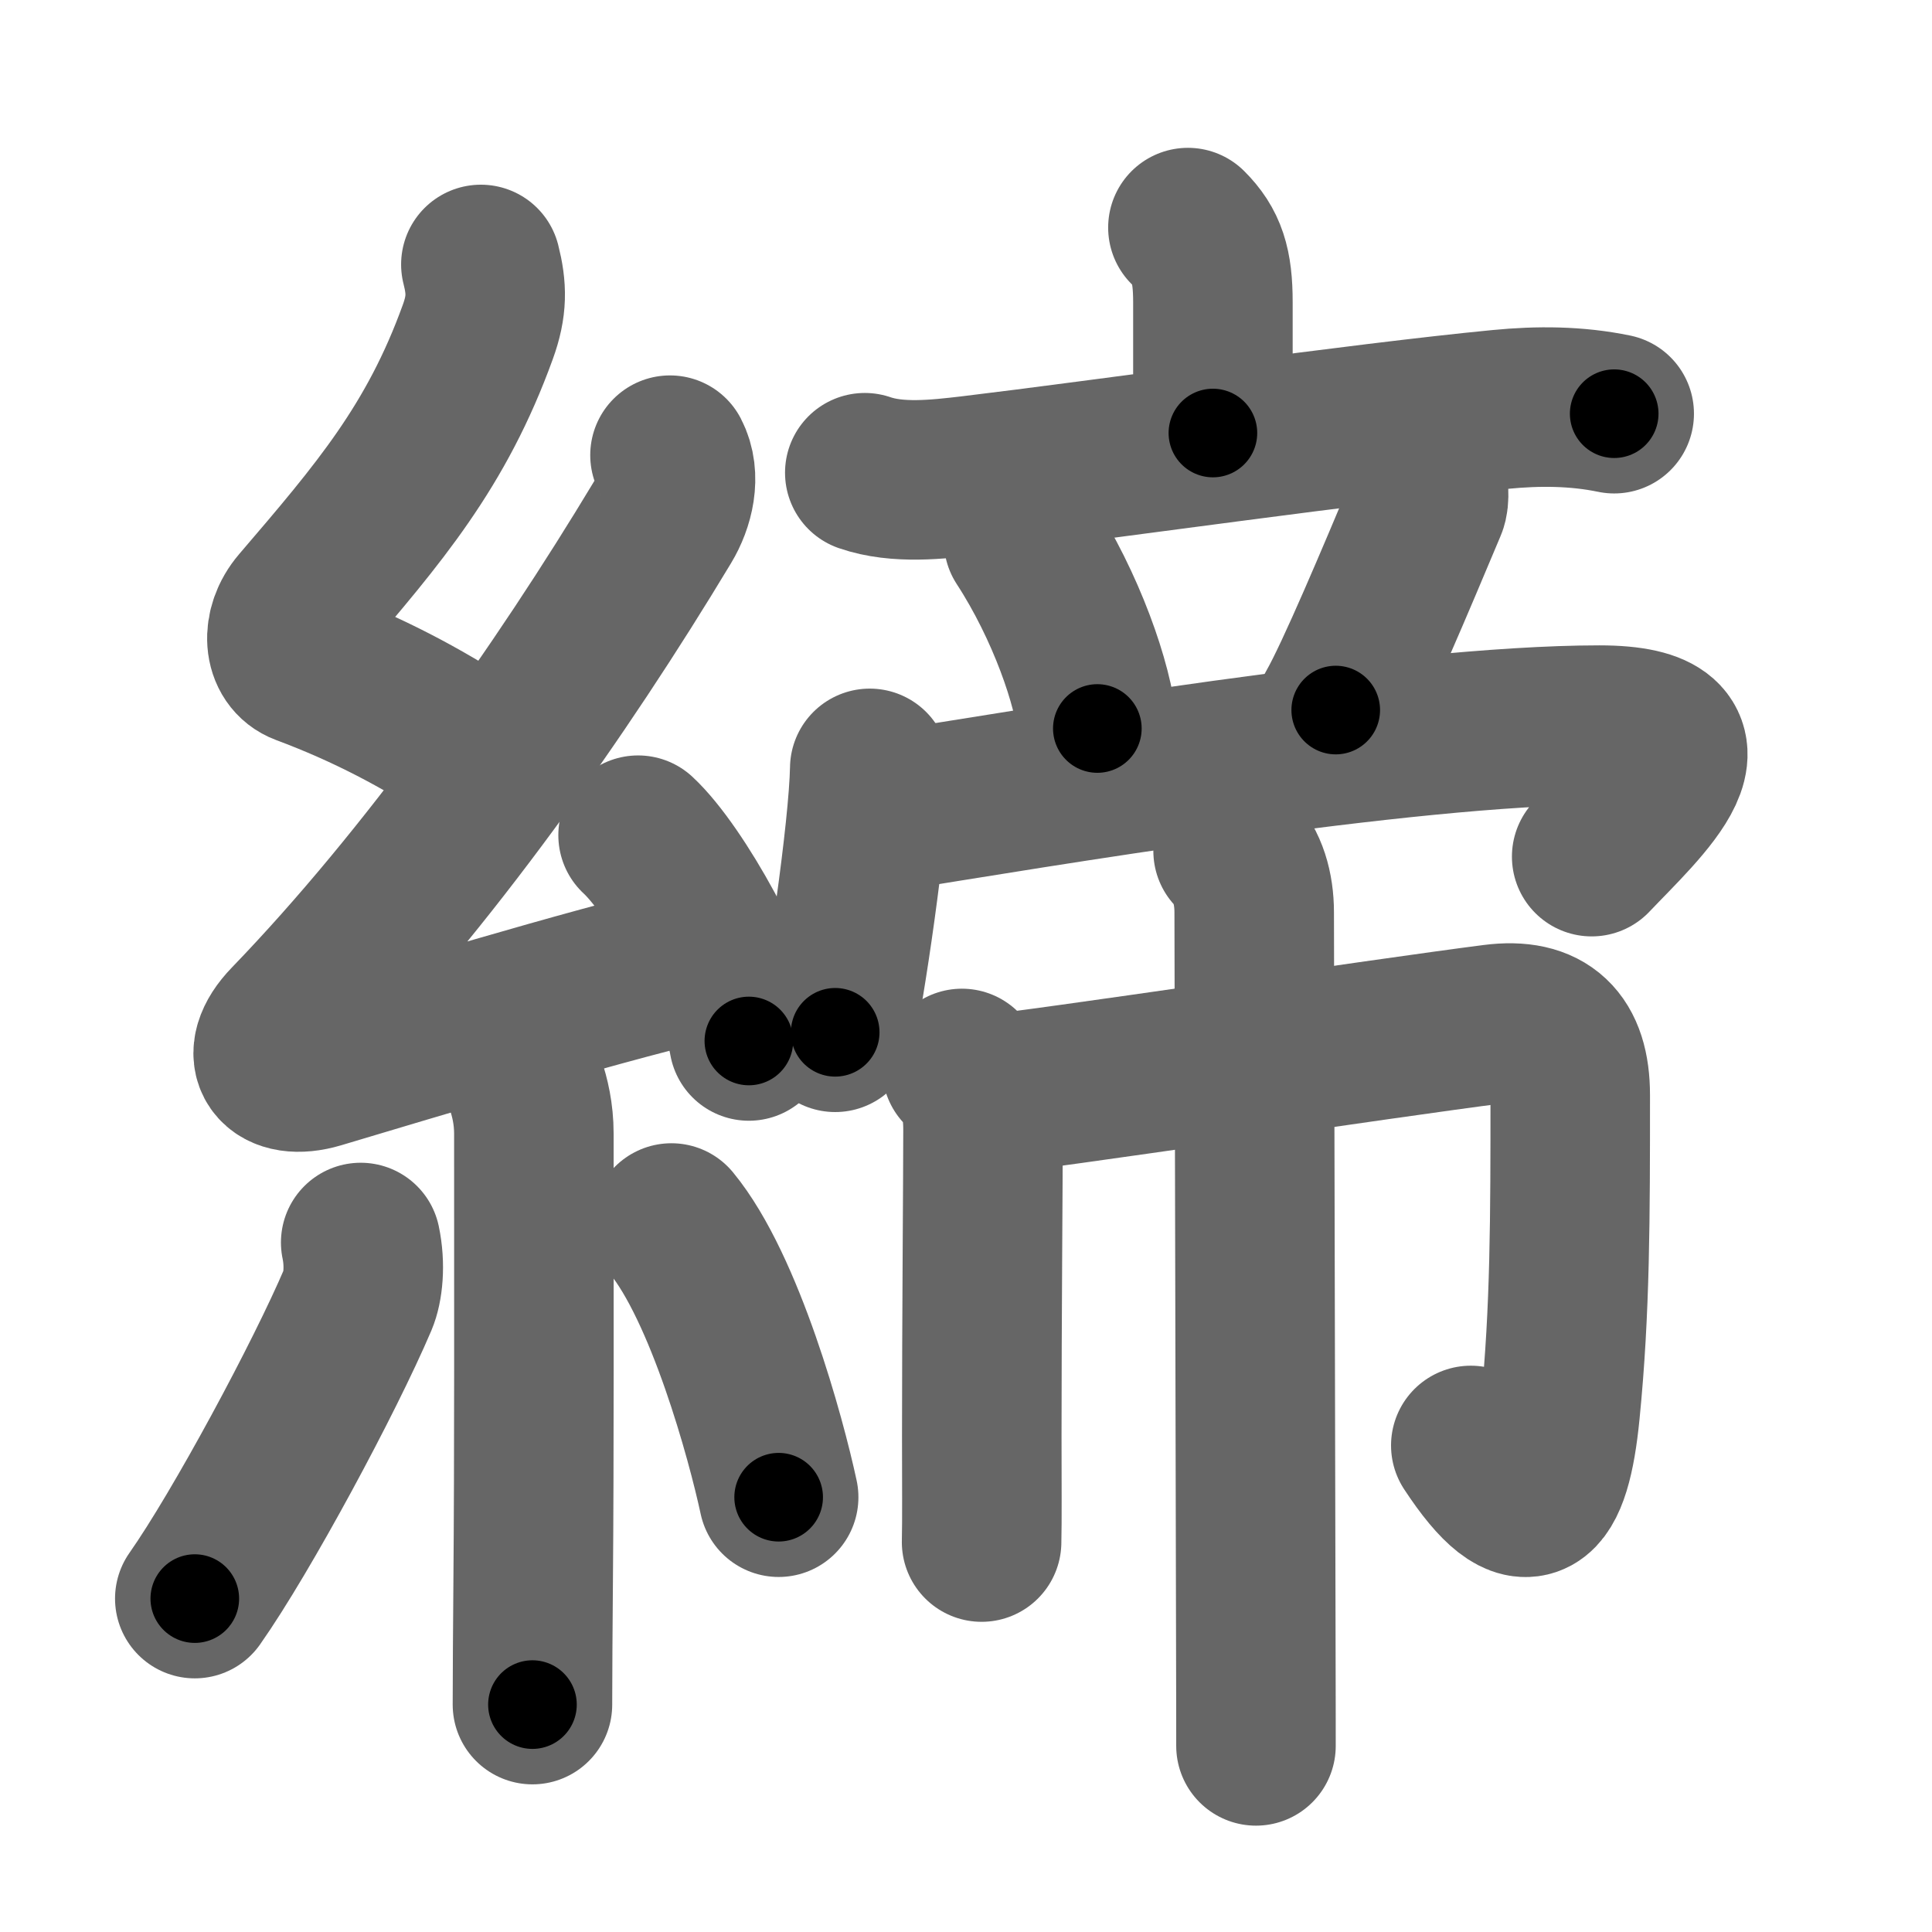<svg xmlns="http://www.w3.org/2000/svg" width="109" height="109" viewBox="0 0 109 109" id="7de0"><g fill="none" stroke="#666" stroke-width="9" stroke-linecap="round" stroke-linejoin="round"><g><g><path d="M27.13,14.92c0.34,1.34,0.36,2.34-0.17,3.8c-2.33,6.45-5.57,10.24-10.05,15.47c-1.06,1.24-0.94,2.91,0.25,3.35c3.6,1.34,6.6,2.95,9.47,4.81" /><path d="M37.8,25.68c0.62,1.19,0.23,2.71-0.41,3.77c-5.75,9.56-13.27,20.18-21.07,28.26c-1.83,1.89-0.7,3.29,1.65,2.59c5.03-1.5,14.87-4.49,21.29-6.03" /><path d="M36,47.12c2.21,2.05,5.7,8.42,6.25,11.61" /><path d="M29.14,59.87c0.07,0.36,0.98,1.84,0.98,4.09c0,8.86,0.02,18.33-0.04,25.29c-0.02,2.7-0.04,5.06-0.04,6.92" /><path d="M20.35,70.1c0.27,1.28,0.13,2.54-0.16,3.22c-1.87,4.39-6.55,13.1-9.2,16.87" /><path d="M37.88,69c3.02,3.66,5.34,12.16,6.05,15.47" /></g><g p4:phon="帝" xmlns:p4="http://kanjivg.tagaini.net"><g><g><path d="M67.02,12.84c1.07,1.07,1.41,2.13,1.41,4.21c0,3.29,0-1.56,0,7.38" /><path d="M48.79,26.67c1.85,0.64,4.11,0.38,5.99,0.16c7.2-0.86,21.97-2.97,29.86-3.73c2.15-0.21,4.3-0.2,6.43,0.24" /></g><path d="M57.75,30.5c2.41,3.7,3.94,8.16,4.16,10.6" /><path d="M80.42,26.62c0.2,0.75,0.24,1.54,0.09,1.88c-1.77,4.21-4.05,9.64-5.15,11.56" /><g><path d="M49.07,43.35c-0.06,3.54-1.45,12.78-1.95,14.89" /><path d="M49.82,45.83c8.31-1.33,29.49-4.92,40.41-4.92c7.43,0,2.35,4.49-0.43,7.42" /></g></g><g><path d="M54.27,60.28c0.91,0.91,1.19,1.97,1.19,3.46c0,2.84-0.07,10.75-0.07,17.25c0,2.76,0.02,4.81-0.01,6.01" /><path d="M55.85,61.74c2.4-0.19,22.45-3.2,28.42-3.96c2.93-0.38,4.32,0.97,4.32,4c0,6.92,0,12.13-0.57,17.85c-0.51,5.2-1.85,6.78-5.04,1.92" /><path d="M69.57,48.01c0.83,0.83,1.19,2.12,1.19,3.46c0,3.46,0.07,28.73,0.09,40.78c0.01,3.27,0.01,5.58,0.01,6.25" /></g></g></g></g><g fill="none" stroke="#000" stroke-width="5" stroke-linecap="round" stroke-linejoin="round"><path d="M27.13,14.92c0.34,1.34,0.36,2.34-0.17,3.8c-2.33,6.45-5.57,10.24-10.05,15.47c-1.06,1.24-0.94,2.91,0.25,3.35c3.6,1.34,6.6,2.95,9.47,4.81" stroke-dasharray="37.028" stroke-dashoffset="37.028"><animate attributeName="stroke-dashoffset" values="37.028;37.028;0" dur="0.37s" fill="freeze" begin="0s;7de0.click" /></path><path d="M37.8,25.68c0.62,1.19,0.23,2.71-0.41,3.77c-5.75,9.56-13.27,20.18-21.07,28.26c-1.83,1.89-0.7,3.29,1.65,2.59c5.03-1.5,14.87-4.49,21.29-6.03" stroke-dasharray="66.539" stroke-dashoffset="66.539"><animate attributeName="stroke-dashoffset" values="66.539" fill="freeze" begin="7de0.click" /><animate attributeName="stroke-dashoffset" values="66.539;66.539;0" keyTimes="0;0.425;1" dur="0.87s" fill="freeze" begin="0s;7de0.click" /></path><path d="M36,47.12c2.21,2.05,5.7,8.42,6.25,11.61" stroke-dasharray="13.319" stroke-dashoffset="13.319"><animate attributeName="stroke-dashoffset" values="13.319" fill="freeze" begin="7de0.click" /><animate attributeName="stroke-dashoffset" values="13.319;13.319;0" keyTimes="0;0.867;1" dur="1.003s" fill="freeze" begin="0s;7de0.click" /></path><path d="M29.14,59.87c0.07,0.36,0.98,1.84,0.98,4.09c0,8.86,0.02,18.33-0.04,25.29c-0.02,2.7-0.04,5.06-0.04,6.92" stroke-dasharray="36.45" stroke-dashoffset="36.45"><animate attributeName="stroke-dashoffset" values="36.45" fill="freeze" begin="7de0.click" /><animate attributeName="stroke-dashoffset" values="36.45;36.45;0" keyTimes="0;0.733;1" dur="1.368s" fill="freeze" begin="0s;7de0.click" /></path><path d="M20.35,70.1c0.27,1.28,0.13,2.54-0.16,3.22c-1.87,4.39-6.55,13.1-9.2,16.87" stroke-dasharray="22.504" stroke-dashoffset="22.504"><animate attributeName="stroke-dashoffset" values="22.504" fill="freeze" begin="7de0.click" /><animate attributeName="stroke-dashoffset" values="22.504;22.504;0" keyTimes="0;0.859;1" dur="1.593s" fill="freeze" begin="0s;7de0.click" /></path><path d="M37.88,69c3.02,3.66,5.34,12.16,6.05,15.47" stroke-dasharray="16.726" stroke-dashoffset="16.726"><animate attributeName="stroke-dashoffset" values="16.726" fill="freeze" begin="7de0.click" /><animate attributeName="stroke-dashoffset" values="16.726;16.726;0" keyTimes="0;0.905;1" dur="1.76s" fill="freeze" begin="0s;7de0.click" /></path><path d="M67.02,12.84c1.07,1.07,1.41,2.13,1.41,4.21c0,3.29,0-1.56,0,7.38" stroke-dasharray="11.964" stroke-dashoffset="11.964"><animate attributeName="stroke-dashoffset" values="11.964" fill="freeze" begin="7de0.click" /><animate attributeName="stroke-dashoffset" values="11.964;11.964;0" keyTimes="0;0.936;1" dur="1.88s" fill="freeze" begin="0s;7de0.click" /></path><path d="M48.79,26.67c1.85,0.64,4.11,0.38,5.99,0.16c7.2-0.86,21.97-2.97,29.86-3.73c2.15-0.21,4.3-0.2,6.43,0.24" stroke-dasharray="42.596" stroke-dashoffset="42.596"><animate attributeName="stroke-dashoffset" values="42.596" fill="freeze" begin="7de0.click" /><animate attributeName="stroke-dashoffset" values="42.596;42.596;0" keyTimes="0;0.815;1" dur="2.306s" fill="freeze" begin="0s;7de0.click" /></path><path d="M57.75,30.5c2.41,3.7,3.94,8.16,4.16,10.6" stroke-dasharray="11.476" stroke-dashoffset="11.476"><animate attributeName="stroke-dashoffset" values="11.476" fill="freeze" begin="7de0.click" /><animate attributeName="stroke-dashoffset" values="11.476;11.476;0" keyTimes="0;0.952;1" dur="2.421s" fill="freeze" begin="0s;7de0.click" /></path><path d="M80.42,26.62c0.2,0.75,0.24,1.54,0.09,1.88c-1.77,4.21-4.05,9.64-5.15,11.56" stroke-dasharray="14.567" stroke-dashoffset="14.567"><animate attributeName="stroke-dashoffset" values="14.567" fill="freeze" begin="7de0.click" /><animate attributeName="stroke-dashoffset" values="14.567;14.567;0" keyTimes="0;0.943;1" dur="2.567s" fill="freeze" begin="0s;7de0.click" /></path><path d="M49.07,43.35c-0.06,3.54-1.45,12.78-1.95,14.89" stroke-dasharray="15.031" stroke-dashoffset="15.031"><animate attributeName="stroke-dashoffset" values="15.031" fill="freeze" begin="7de0.click" /><animate attributeName="stroke-dashoffset" values="15.031;15.031;0" keyTimes="0;0.945;1" dur="2.717s" fill="freeze" begin="0s;7de0.click" /></path><path d="M49.82,45.83c8.31-1.33,29.49-4.92,40.41-4.92c7.43,0,2.35,4.49-0.43,7.42" stroke-dasharray="52.675" stroke-dashoffset="52.675"><animate attributeName="stroke-dashoffset" values="52.675" fill="freeze" begin="7de0.click" /><animate attributeName="stroke-dashoffset" values="52.675;52.675;0" keyTimes="0;0.838;1" dur="3.244s" fill="freeze" begin="0s;7de0.click" /></path><path d="M54.27,60.28c0.91,0.91,1.19,1.97,1.19,3.46c0,2.84-0.07,10.75-0.07,17.25c0,2.76,0.02,4.81-0.01,6.01" stroke-dasharray="27.03" stroke-dashoffset="27.03"><animate attributeName="stroke-dashoffset" values="27.03" fill="freeze" begin="7de0.click" /><animate attributeName="stroke-dashoffset" values="27.03;27.03;0" keyTimes="0;0.923;1" dur="3.514s" fill="freeze" begin="0s;7de0.click" /></path><path d="M55.85,61.74c2.4-0.19,22.45-3.2,28.42-3.96c2.93-0.38,4.32,0.97,4.32,4c0,6.92,0,12.13-0.57,17.85c-0.51,5.2-1.85,6.78-5.04,1.92" stroke-dasharray="63.49" stroke-dashoffset="63.49"><animate attributeName="stroke-dashoffset" values="63.49" fill="freeze" begin="7de0.click" /><animate attributeName="stroke-dashoffset" values="63.49;63.49;0" keyTimes="0;0.88;1" dur="3.991s" fill="freeze" begin="0s;7de0.click" /></path><path d="M69.57,48.01c0.83,0.83,1.19,2.12,1.19,3.46c0,3.46,0.07,28.73,0.09,40.78c0.01,3.27,0.01,5.58,0.01,6.25" stroke-dasharray="50.784" stroke-dashoffset="50.784"><animate attributeName="stroke-dashoffset" values="50.784" fill="freeze" begin="7de0.click" /><animate attributeName="stroke-dashoffset" values="50.784;50.784;0" keyTimes="0;0.887;1" dur="4.499s" fill="freeze" begin="0s;7de0.click" /></path></g></svg>